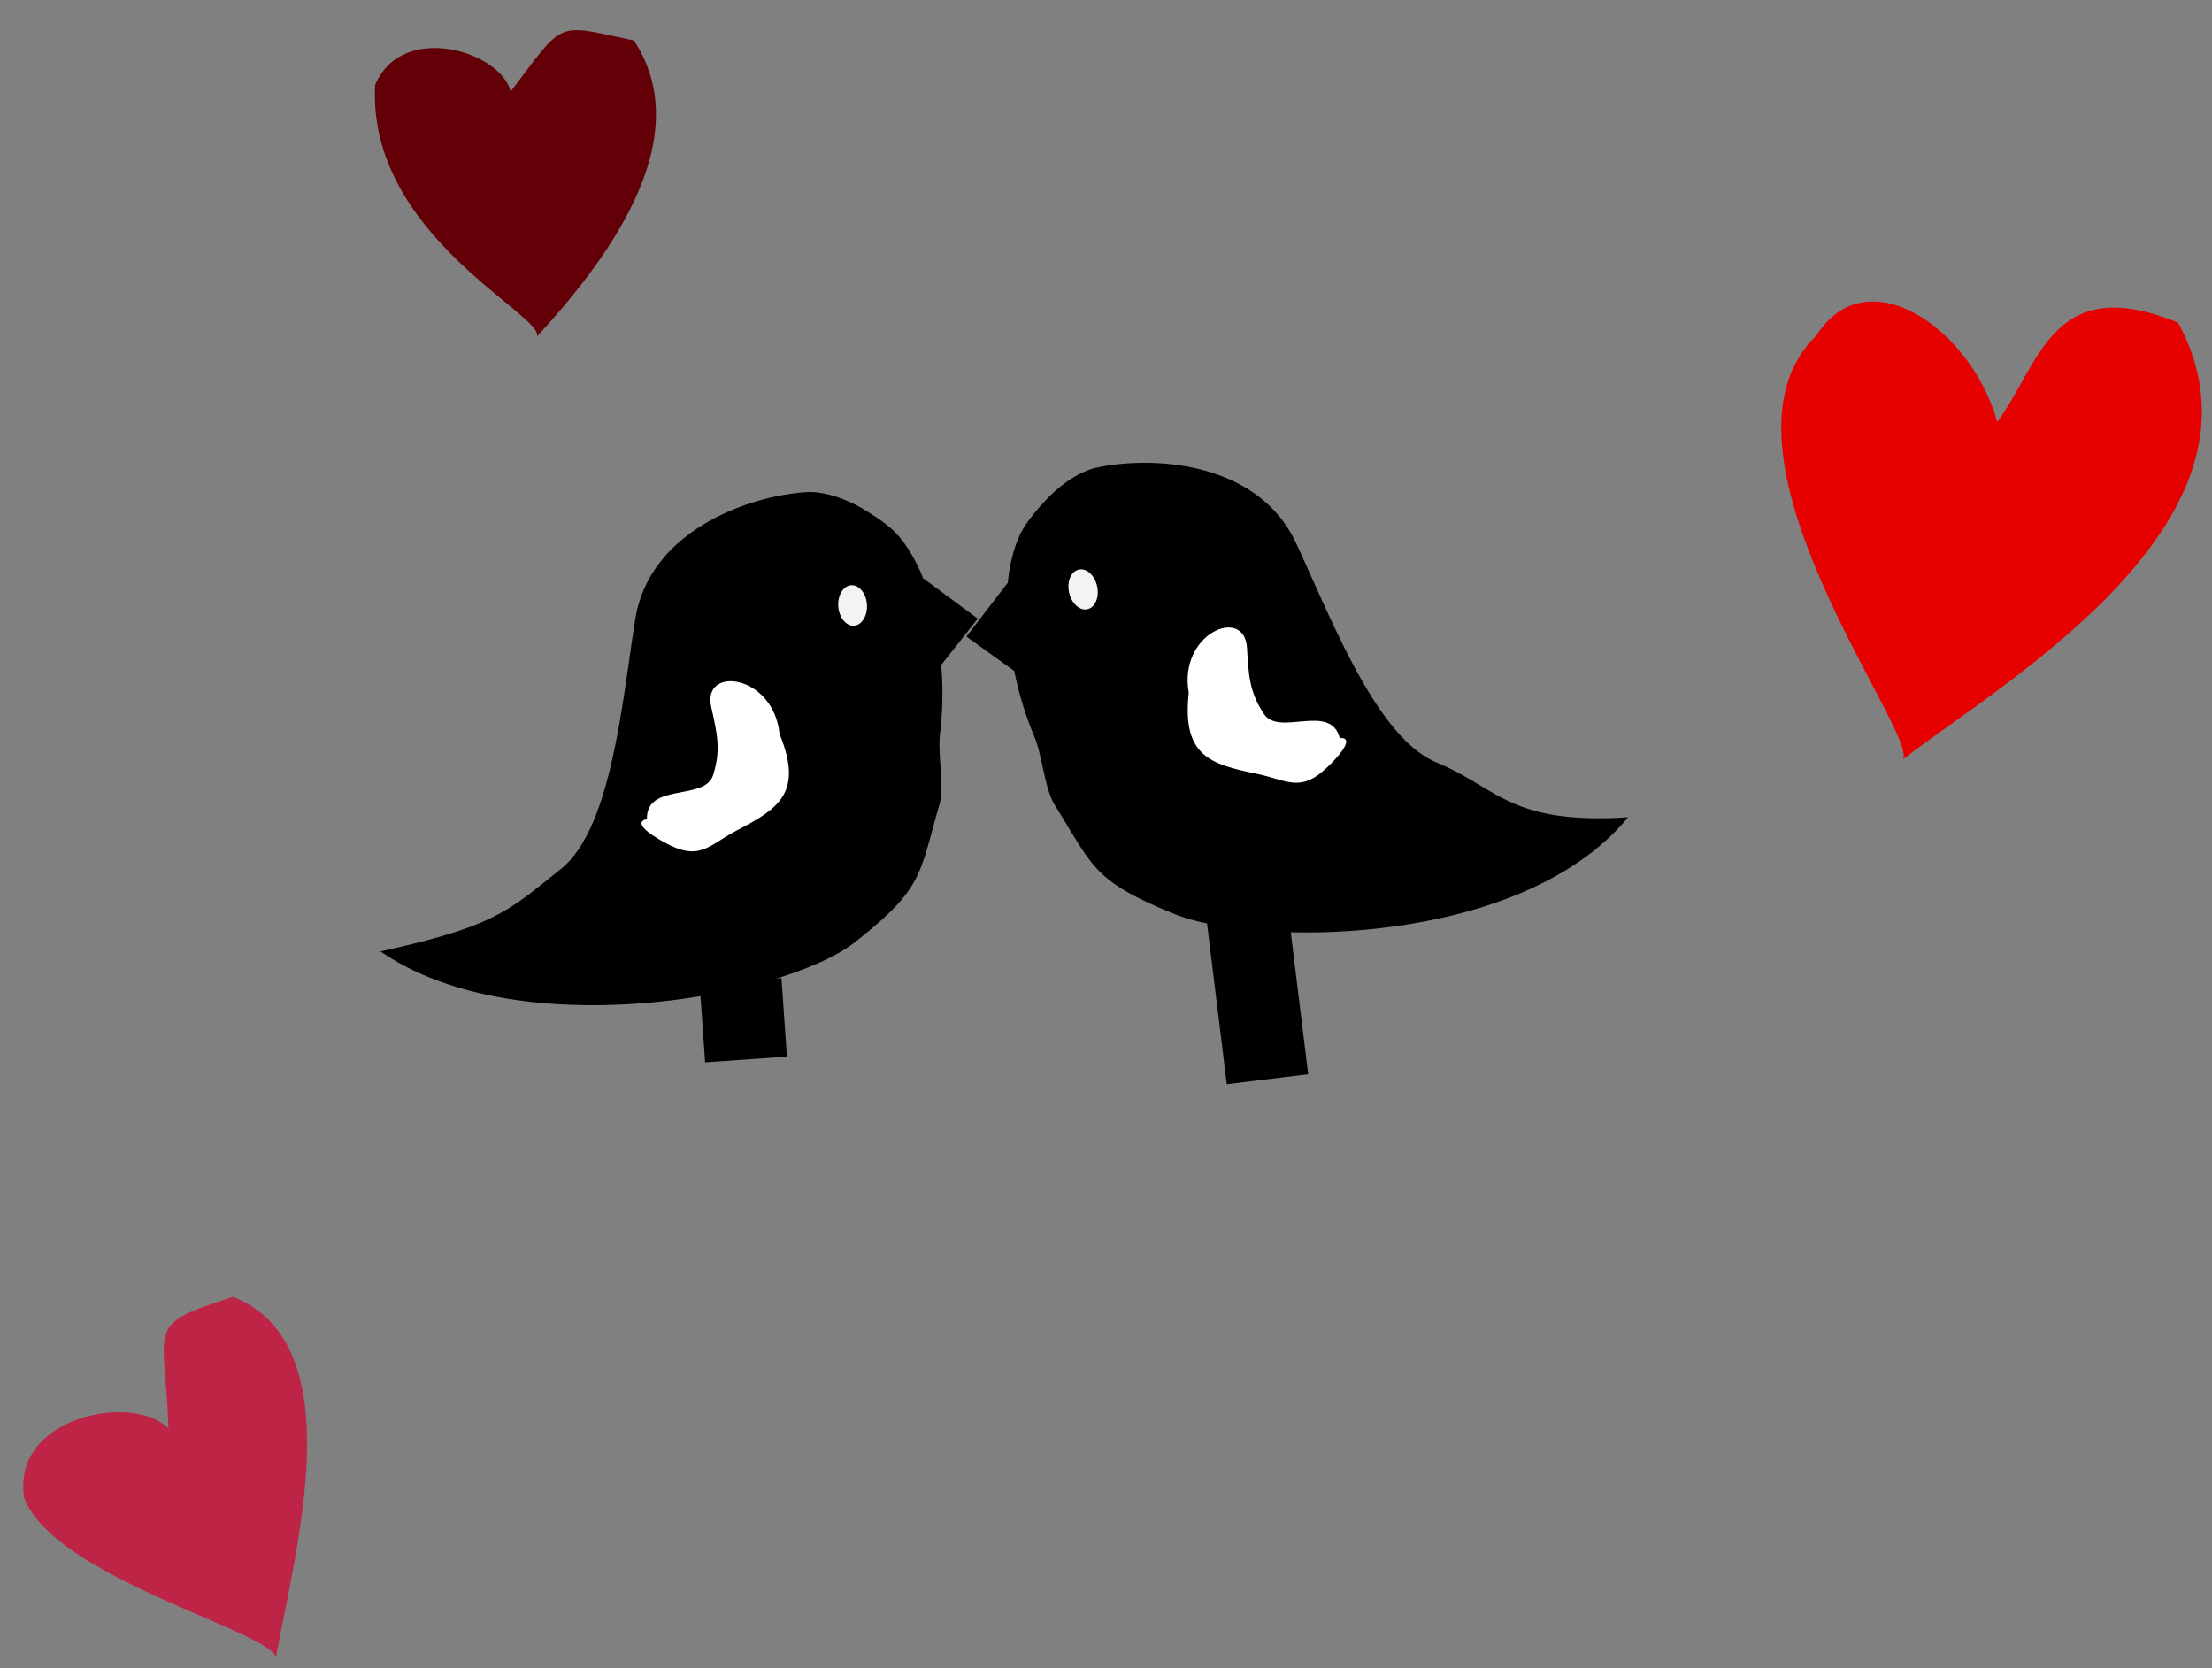 <svg width="61" height="46" viewBox="0 0 61 46" xmlns="http://www.w3.org/2000/svg"><rect x="0" y="0" width="61" height="46" fill="#808080" stroke="none"/><title>Group</title><g fill="none" fill-rule="evenodd"><path fill="#000" d="M19.293 27.127l2.257-.157.151 2.166-2.256.158zm7.671-10.069l-1.012 1.283s-.626-.572-.674-.862c-.06-.36.185-1.529.185-1.529"/><path d="M25.967 18.478c-.095-1.362-.384-2.69-1.13-3.632-.251-.319-.672-.591-.972-.775-.485-.298-1.13-.537-1.64-.501-1.645.115-4.284 1.09-4.697 3.447-.365 2.244-.645 5.822-2.071 6.954-1.426 1.133-1.774 1.563-4.964 2.263 3.83 2.639 11.178 1.246 13.075-.248 1.898-1.494 1.77-1.833 2.332-3.778.15-.516-.044-1.405.022-1.97a9.43 9.43 0 0 0 .045-1.76l-5.762 3.882" fill="#000"/><path d="M20.322 22.897c-.804.422-1.026.878-2.028.316-1.002-.561-.454-.625-.454-.625-.027-1.019 1.598-.493 1.825-1.214.227-.72.106-1.161-.054-1.89-.248-1.134 1.718-.896 1.887.755.667 1.628-.037 2.06-1.176 2.658z" fill="#FFF"/><path d="M23.907 16.668c.022.308-.138.57-.356.585-.218.015-.412-.222-.434-.53-.022-.308.138-.57.356-.586.218-.015.413.222.434.53" fill="#F3F3F3"/><path fill="#000" d="M35.388 24.018l-2.245.276.688 5.603 2.245-.276zm-8.738-6.466l1.327.954s.444-.722.41-1.014c-.041-.362-.6-1.418-.6-1.418"/><path d="M28 18.642c-.284-1.335-.372-2.691.084-3.802.155-.376.484-.754.722-1.013.384-.42.938-.828 1.44-.934 1.612-.343 4.418-.132 5.465 2.019.97 2.056 2.225 5.418 3.908 6.114 1.683.695 2.018 1.717 5.278 1.51-2.954 3.592-10.285 3.575-12.521 2.662-2.236-.913-2.207-1.273-3.283-2.988-.286-.455-.345-1.363-.565-1.889a9.494 9.494 0 0 1-.528-1.68l6.61 2.144" fill="#000"/><path d="M34.645 21.334c.89.185 1.229.562 2.037-.255.809-.816.265-.726.265-.726-.256-.987-1.672-.034-2.09-.664-.417-.63-.421-1.087-.469-1.83-.074-1.16-1.899-.39-1.606 1.245-.192 1.748.604 1.969 1.863 2.23z" fill="#FFF"/><path d="M29.481 16.334c.065.303.29.51.504.465.214-.045.336-.327.271-.63-.064-.302-.29-.51-.504-.464-.214.045-.335.327-.27.63" fill="#F3F3F3"/><path d="M55.078 11.638c-.696-2.542-3.577-4.588-4.983-2.392-3.27 3.158 2.78 10.93 2.385 11.688 2.785-2.142 10.52-6.616 7.587-12.036-3.473-1.422-3.806 1.132-4.99 2.74z" fill="#E60000"/><path d="M14.081 2.526c-.255-1.106-2.994-1.95-3.736-.184-.225 4.12 4.654 6.338 4.464 6.935 1.774-1.93 4.506-5.373 2.673-8.16-2.179-.459-1.877-.602-3.4 1.409z" fill="#630007"/><path d="M4.645 39.39C3.687 38.4.29 39.055.67 41.315c.86 2.194 6.75 3.654 6.94 4.382.55-3.032 2.121-8.636-1.186-9.939-2.473.804-1.87.74-1.778 3.634z" fill="#BD2446"/></g></svg>
